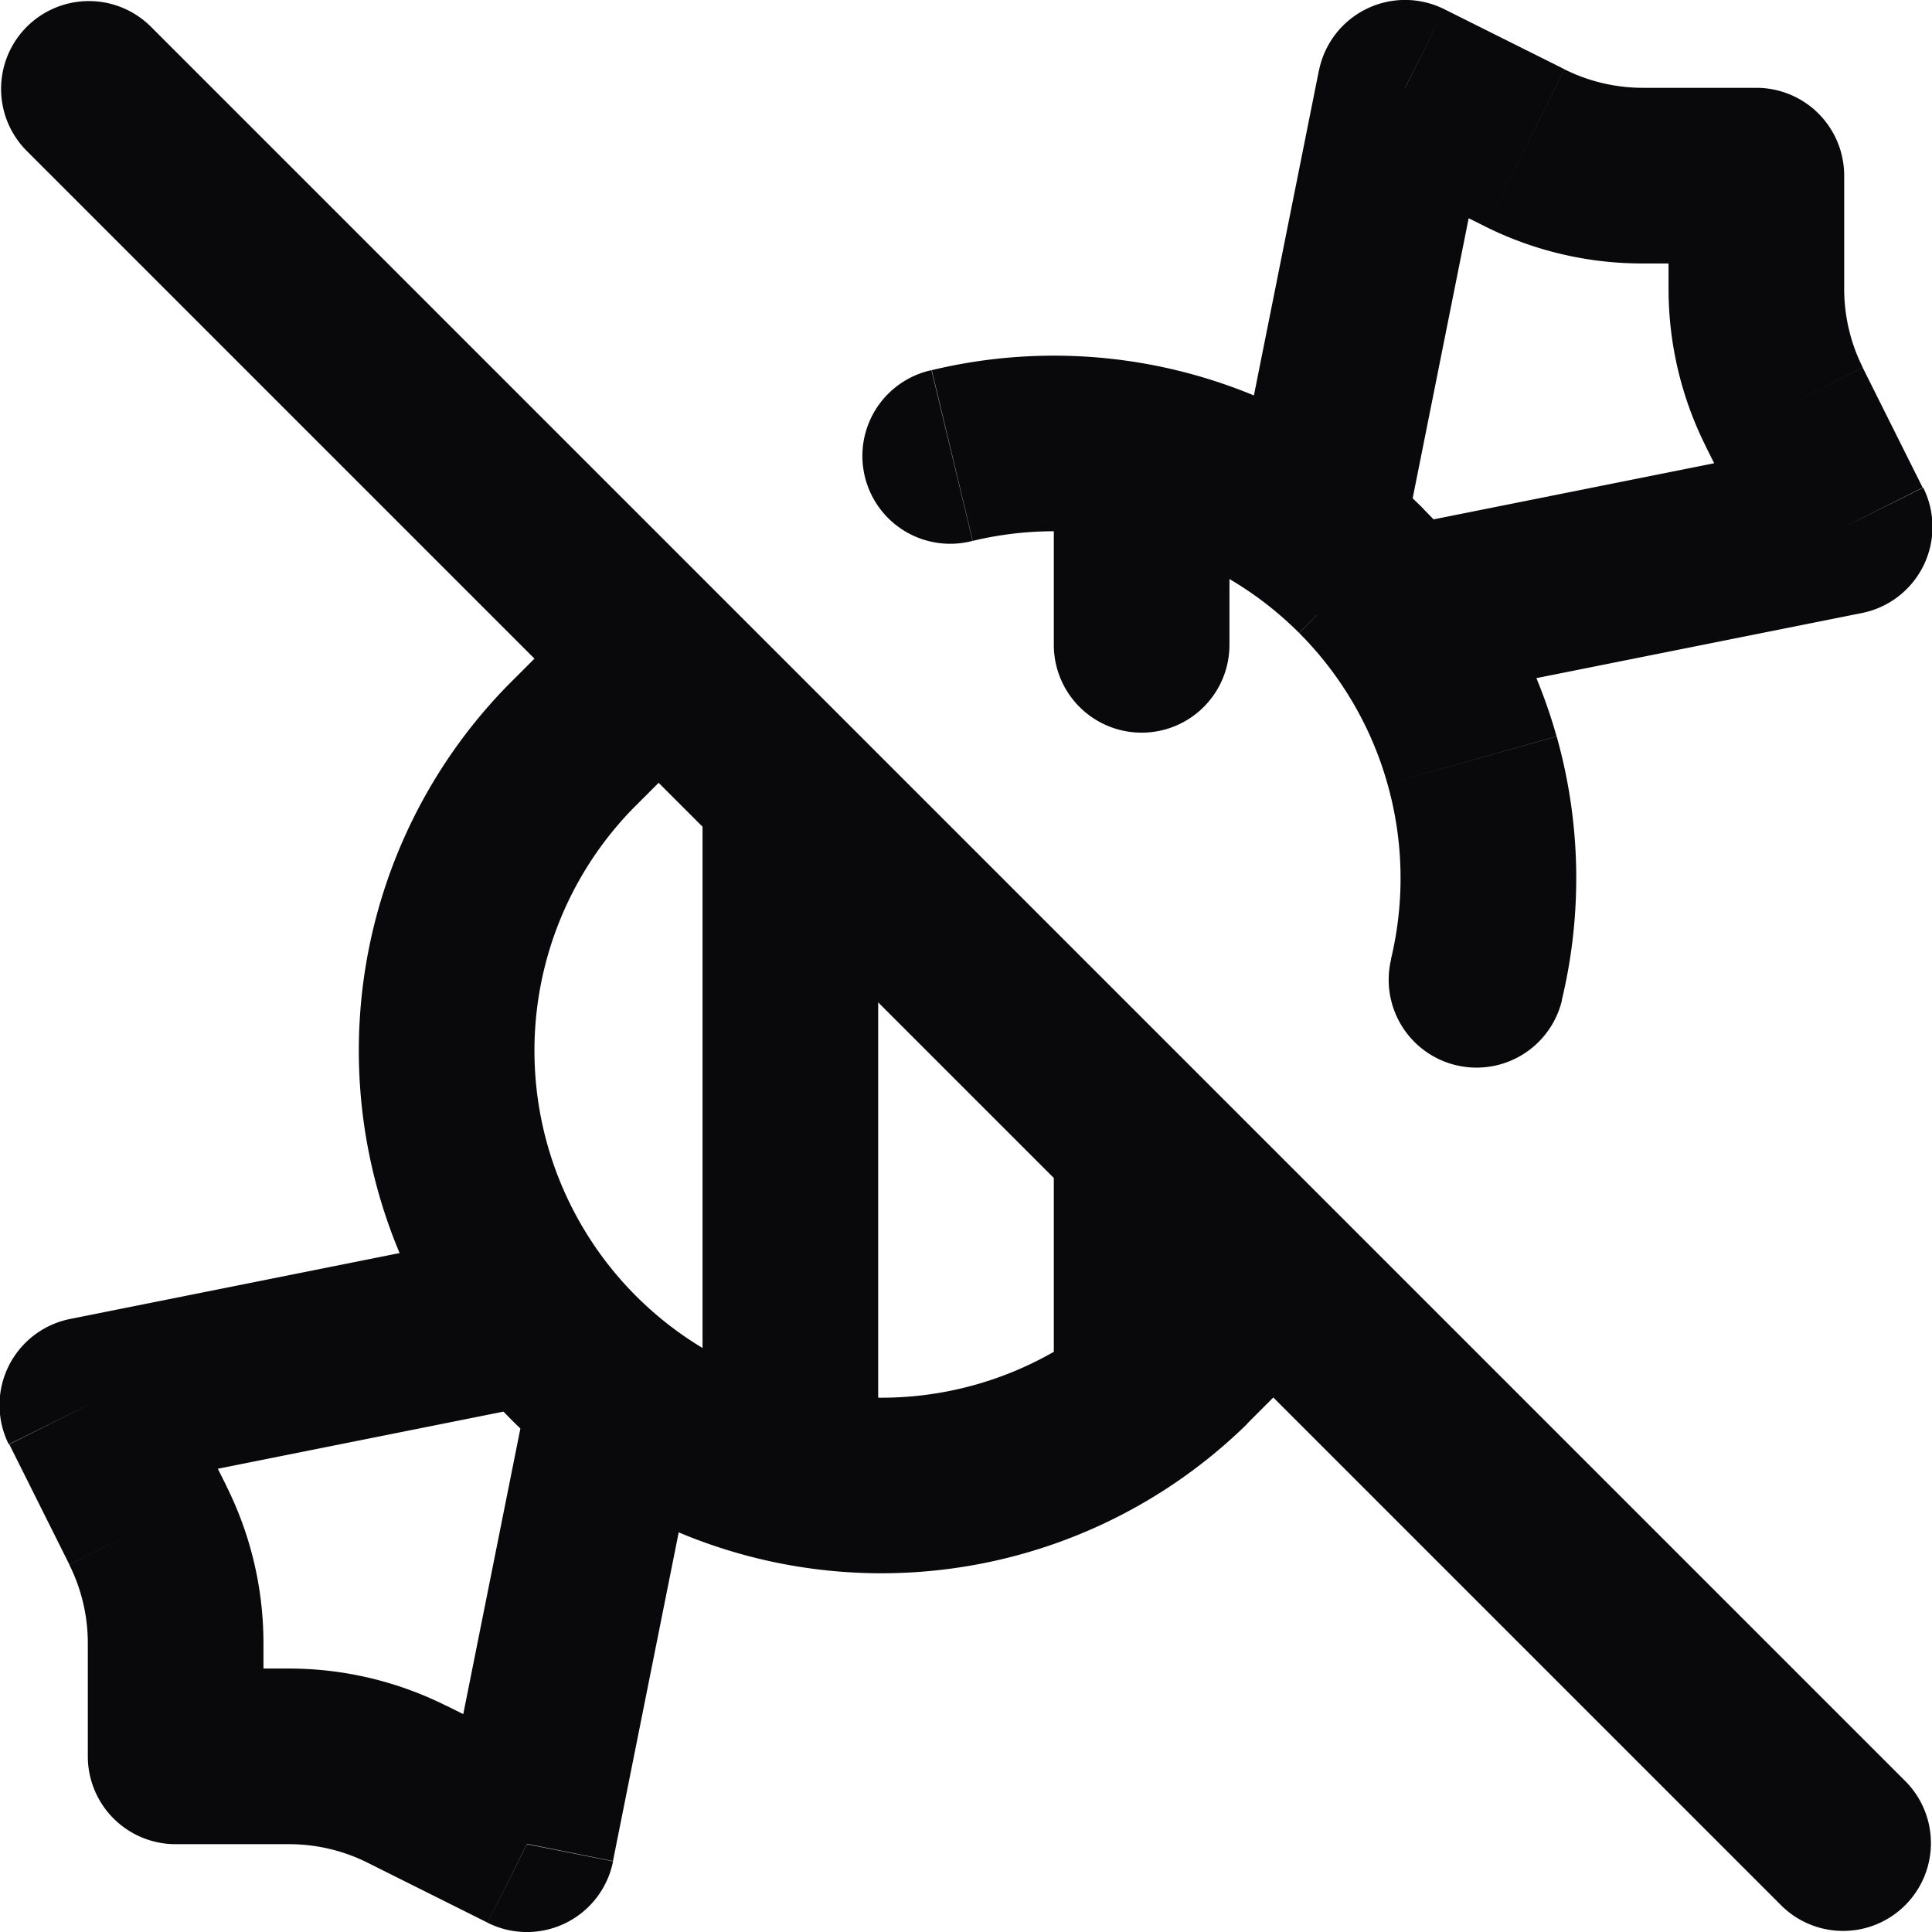 <svg id="candy-off" xmlns="http://www.w3.org/2000/svg" width="22" height="22" viewBox="0 0 22 22">
  <path id="Vector" d="M8.207,8.207A1,1,0,0,0,6.793,6.793ZM6.5,8.5l-.707-.707L5.786,7.8Zm7,7,.7.714.007-.007Zm1.707-.293a1,1,0,0,0-1.414-1.414Zm-4.6-10.992a1,1,0,1,0,.468,1.944ZM15.5,6.5l-.707.707h0Zm.341,4.423a1,1,0,0,0,1.945.468ZM12,15.5a1,1,0,0,0,2,0ZM14,13a1,1,0,0,0-2,0Zm0-7.5a1,1,0,0,0-2,0ZM12,7.343a1,1,0,1,0,2,0ZM10,9A1,1,0,0,0,8,9ZM8,16.5a1,1,0,0,0,2,0ZM14.019,5.8a1,1,0,0,0,1.961.392ZM16,1l.447-.895a1,1,0,0,0-1.428.7Zm1.367.683.447-.894h0ZM18.708,2V3h0ZM20,2h1a1,1,0,0,0-1-1Zm0,1.292h0Zm.317,1.341.895-.447h0ZM21,6l.2.981a1,1,0,0,0,.7-1.428Zm-5.2.019A1,1,0,1,0,16.2,7.981ZM7.981,16.2A1,1,0,1,0,6.019,15.8ZM6,21l-.447.895a1,1,0,0,0,1.428-.7Zm-1.367-.683-.447.894h0ZM3.292,20V19h0ZM2,20H1a1,1,0,0,0,1,1Zm0-1.292H2Zm-.317-1.341-.895.447h0ZM1,16l-.2-.981a1,1,0,0,0-.7,1.428Zm5.2-.019A1,1,0,0,0,5.8,14.019ZM1.707.293A1,1,0,0,0,.293,1.707ZM20.293,21.707a1,1,0,0,0,1.414-1.414ZM6.793,6.793l-1,1L7.207,9.207l1-1ZM5.786,7.8a5.95,5.95,0,0,0-1.7,4.195l2-.01A3.95,3.95,0,0,1,7.214,9.2Zm-1.7,4.195a5.95,5.95,0,0,0,1.743,4.177l1.414-1.414a3.95,3.95,0,0,1-1.157-2.773Zm1.743,4.177a5.95,5.95,0,0,0,4.177,1.743l.01-2a3.95,3.95,0,0,1-2.773-1.157Zm4.177,1.743a5.95,5.95,0,0,0,4.195-1.7l-1.4-1.428a3.95,3.95,0,0,1-2.785,1.129Zm4.2-1.708,1-1-1.414-1.414-1,1ZM11.077,6.159a3.947,3.947,0,0,1,1.995.039l.543-1.925a5.947,5.947,0,0,0-3.005-.058Zm1.995.039a3.947,3.947,0,0,1,1.721,1.009l1.415-1.414a5.947,5.947,0,0,0-2.593-1.52Zm1.722,1.01A3.946,3.946,0,0,1,15.8,8.928l1.925-.543a5.947,5.947,0,0,0-1.52-2.593ZM15.8,8.928a3.947,3.947,0,0,1,.039,1.995l1.945.468a5.947,5.947,0,0,0-.058-3.005ZM14,15.5V13H12v2.5Zm-2-10V7.343h2V5.5ZM8,9v7.5h2V9Zm7.981-2.8,1-5L15.019.8l-1,5Zm-.428-4.3,1.367.683L17.814.788,16.447.105Zm1.367.683A4,4,0,0,0,18.708,3V1a2,2,0,0,1-.894-.211ZM18.708,3H20V1H18.708ZM19,2V3.292h2V2Zm0,1.292a4,4,0,0,0,.423,1.788l1.789-.895A2,2,0,0,1,21,3.292Zm.422,1.788.683,1.367,1.789-.894-.683-1.367ZM20.8,5.019l-5,1L16.2,7.981l5-1ZM6.019,15.8l-1,5,1.961.392,1-5Zm.428,4.3L5.08,19.422l-.894,1.789,1.367.683ZM5.08,19.423A4,4,0,0,0,3.292,19v2a2,2,0,0,1,.894.211ZM3.292,19H2v2H3.292ZM3,20V18.708H1V20Zm0-1.292a4,4,0,0,0-.423-1.788l-1.789.895A2,2,0,0,1,1,18.708ZM2.578,16.92l-.683-1.367-1.789.894.683,1.367ZM1.2,16.981l5-1L5.8,14.019l-5,1ZM.293,1.707l20,20,1.414-1.414-20-20Z" transform="translate(0)" fill="#09090b"/>
</svg>
